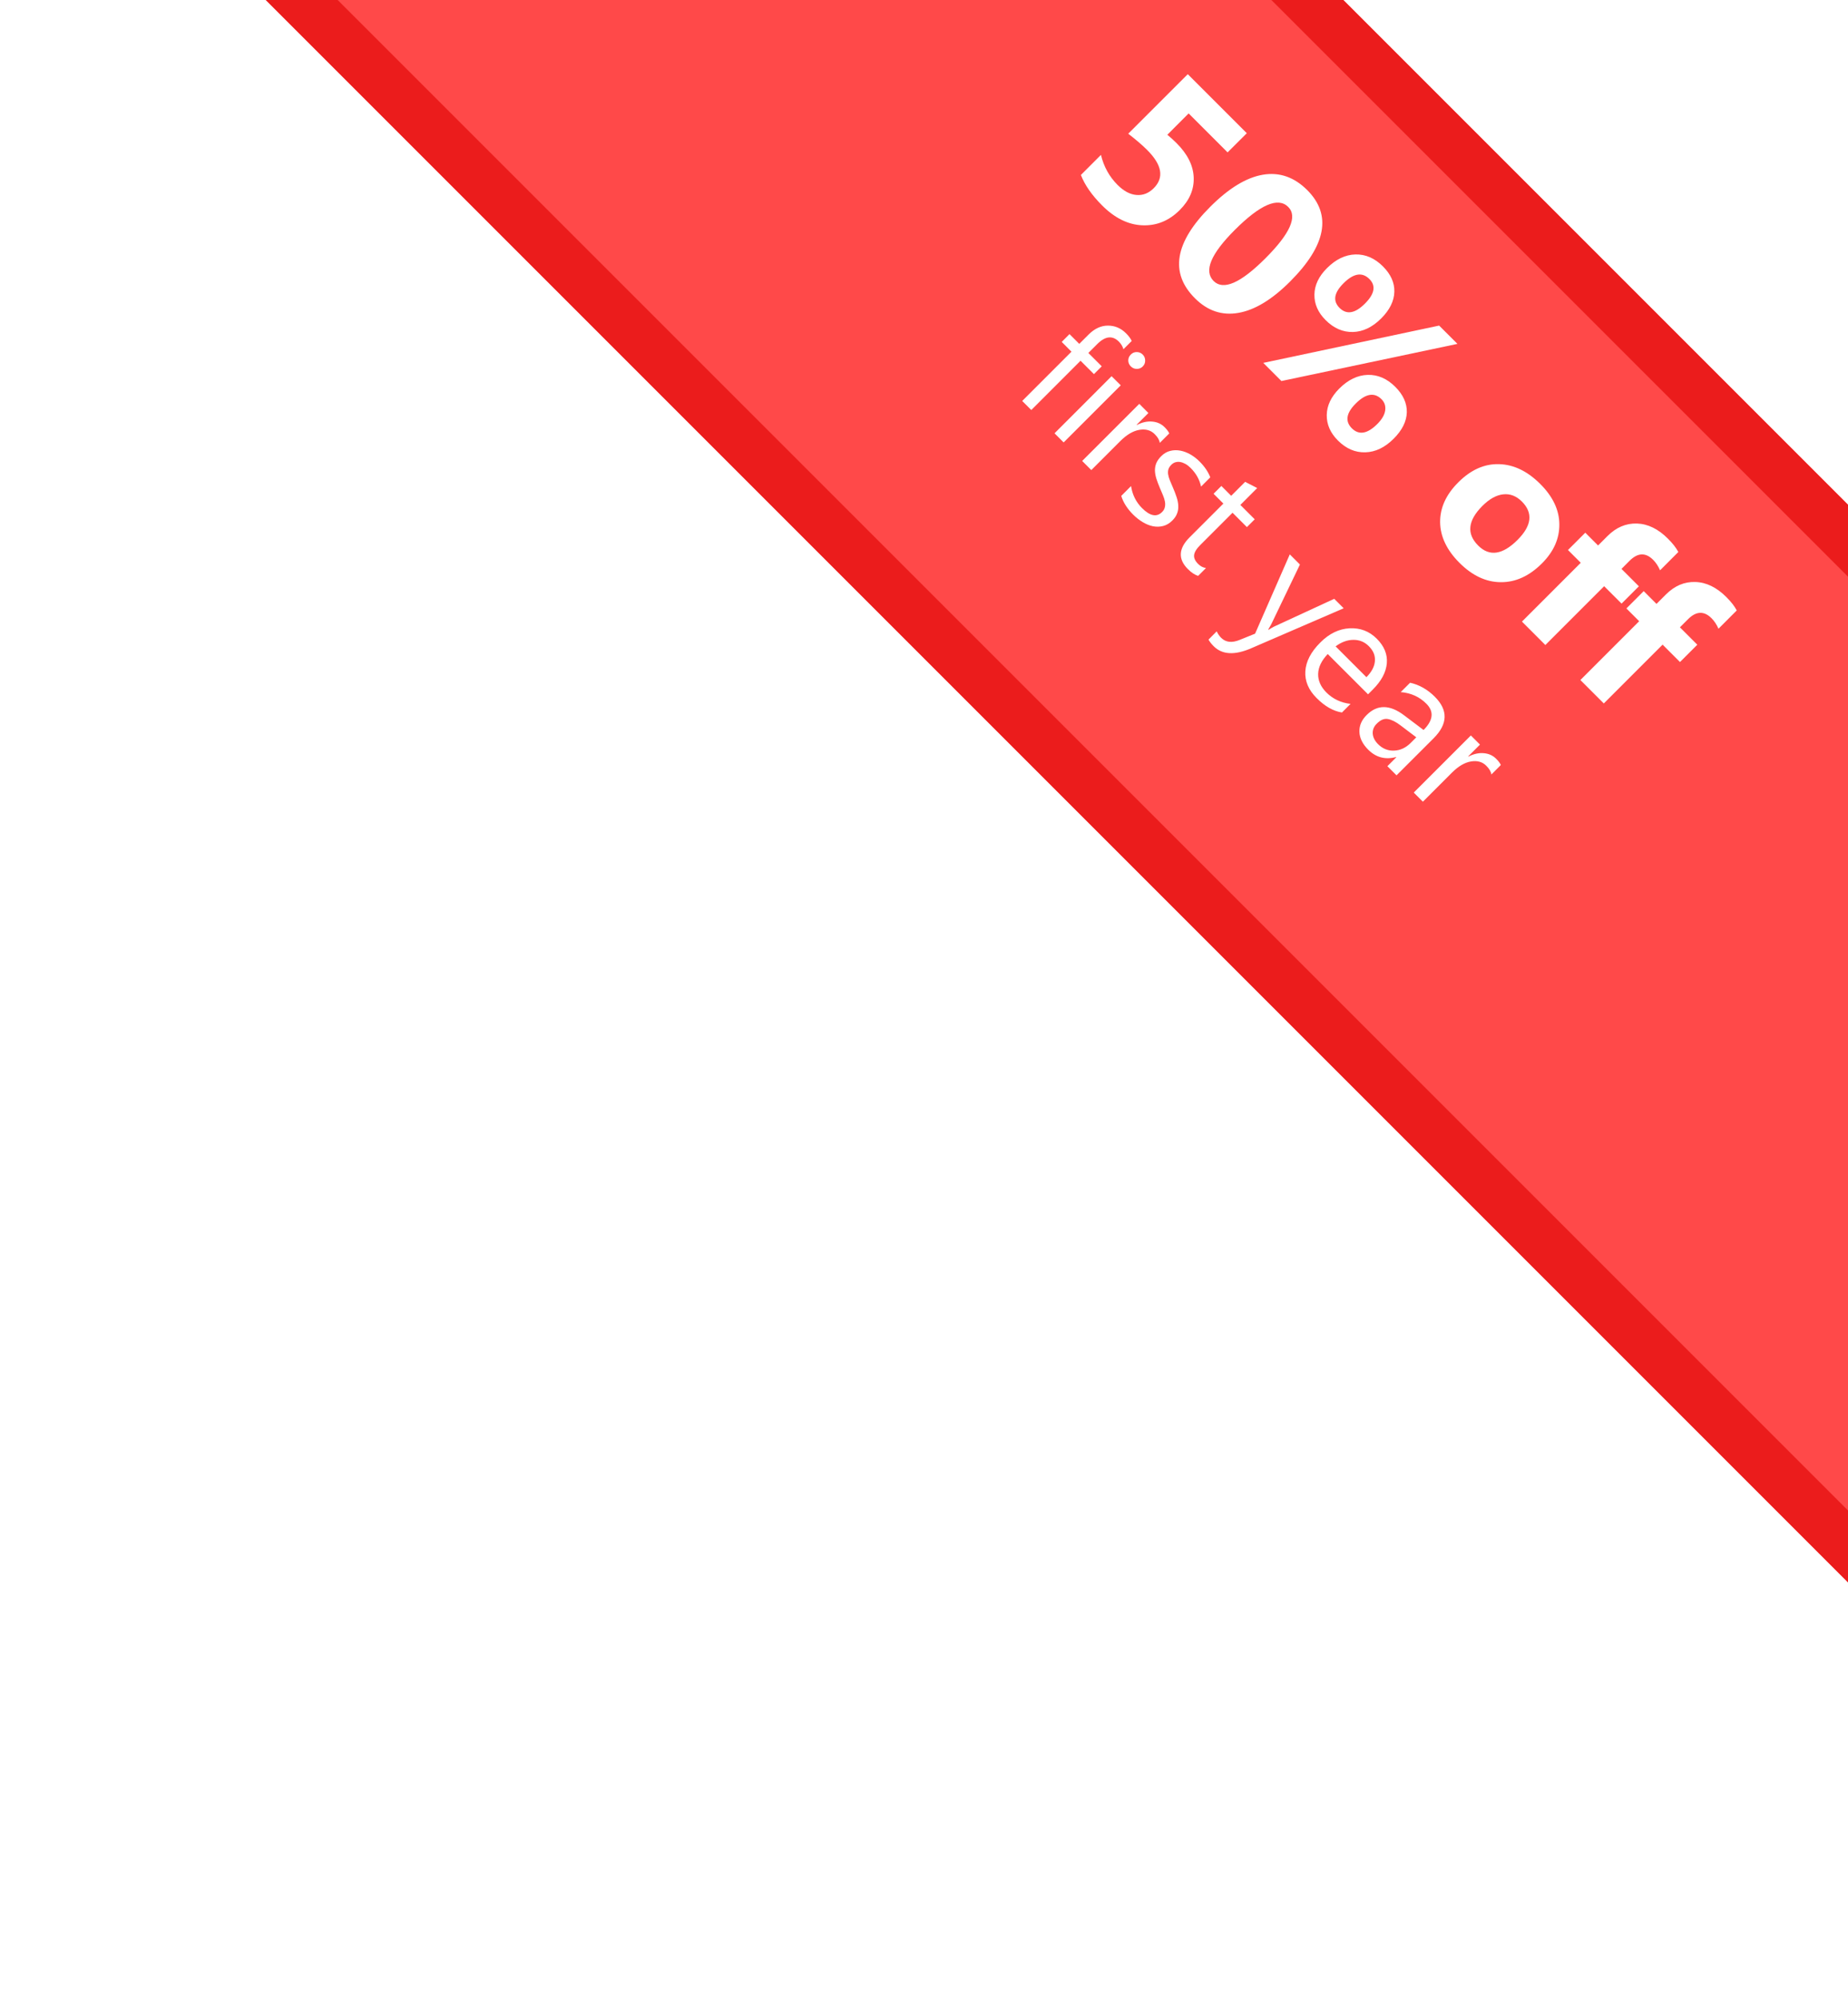 <svg viewBox="0 0 49 53" fill="none" xmlns="http://www.w3.org/2000/svg">
<g filter="url(#filter0_d)">
<rect x="19.68" y="-18.632" width="68.366" height="20.202" transform="rotate(45 19.68 -18.632)" fill="#FF4949"/>
<rect x="19.68" y="-17.679" width="67.019" height="18.854" transform="rotate(45 19.68 -17.679)" stroke="#EB1C1C" stroke-width="1.348"/>
</g>
<path d="M28.66 4.639L29.192 4.107C29.267 4.418 29.413 4.683 29.631 4.901C29.795 5.066 29.962 5.155 30.132 5.169C30.304 5.184 30.457 5.124 30.591 4.99C30.871 4.71 30.813 4.372 30.418 3.977C30.289 3.848 30.121 3.704 29.915 3.545L31.494 1.967L33.059 3.532L32.55 4.04L31.517 3.007L30.952 3.573C31.042 3.648 31.125 3.722 31.198 3.796C31.488 4.086 31.64 4.39 31.651 4.706C31.663 5.023 31.54 5.31 31.283 5.567C30.998 5.853 30.667 5.988 30.29 5.973C29.914 5.958 29.558 5.782 29.223 5.447C28.951 5.175 28.763 4.906 28.66 4.639ZM31.683 7.907C31.01 7.234 31.146 6.425 32.091 5.481C32.581 4.991 33.045 4.708 33.482 4.633C33.922 4.558 34.315 4.694 34.661 5.039C35.318 5.696 35.166 6.505 34.206 7.465C33.727 7.944 33.271 8.22 32.836 8.295C32.402 8.371 32.018 8.242 31.683 7.907ZM34.158 5.487C33.889 5.217 33.416 5.421 32.739 6.098C32.102 6.735 31.915 7.186 32.179 7.45C32.437 7.707 32.894 7.507 33.551 6.85C34.208 6.194 34.41 5.739 34.158 5.487ZM35.148 8.486C34.947 8.285 34.848 8.059 34.852 7.808C34.857 7.559 34.968 7.326 35.183 7.111C35.418 6.875 35.67 6.754 35.938 6.746C36.207 6.739 36.451 6.845 36.669 7.063C36.878 7.272 36.979 7.498 36.971 7.739C36.964 7.982 36.848 8.217 36.622 8.443C36.389 8.675 36.14 8.795 35.873 8.802C35.606 8.808 35.364 8.703 35.148 8.486ZM36.31 7.398C36.119 7.207 35.889 7.244 35.623 7.511C35.37 7.763 35.336 7.98 35.518 8.163C35.705 8.35 35.929 8.312 36.192 8.049C36.448 7.793 36.488 7.576 36.31 7.398ZM38.644 9.117L33.977 10.102L33.496 9.621L38.159 8.632L38.644 9.117ZM35.475 11.679C35.274 11.478 35.175 11.252 35.179 11.001C35.184 10.751 35.295 10.519 35.51 10.303C35.745 10.068 35.997 9.947 36.265 9.939C36.535 9.932 36.778 10.038 36.996 10.256C37.206 10.466 37.308 10.692 37.302 10.932C37.295 11.172 37.179 11.406 36.953 11.632C36.72 11.864 36.47 11.985 36.202 11.992C35.934 12 35.692 11.896 35.475 11.679ZM36.632 10.585C36.441 10.395 36.212 10.433 35.946 10.7C35.694 10.952 35.66 11.171 35.845 11.356C36.032 11.542 36.257 11.504 36.519 11.242C36.642 11.119 36.711 11 36.728 10.883C36.745 10.766 36.713 10.667 36.632 10.585ZM38.697 14.921C38.361 14.585 38.19 14.226 38.185 13.845C38.182 13.464 38.342 13.112 38.666 12.789C38.999 12.455 39.36 12.294 39.748 12.306C40.136 12.316 40.501 12.492 40.841 12.832C41.176 13.167 41.345 13.524 41.346 13.904C41.349 14.283 41.195 14.627 40.885 14.937C40.55 15.272 40.186 15.438 39.795 15.435C39.405 15.434 39.039 15.263 38.697 14.921ZM40.353 13.297C40.206 13.15 40.041 13.086 39.858 13.106C39.675 13.126 39.491 13.228 39.306 13.413C38.919 13.801 38.881 14.151 39.194 14.464C39.492 14.762 39.84 14.712 40.238 14.314C40.615 13.937 40.654 13.598 40.353 13.297ZM44.017 15.12C43.968 15.008 43.907 14.916 43.833 14.842C43.633 14.643 43.425 14.651 43.208 14.868L42.994 15.083L43.455 15.544L42.996 16.003L42.534 15.542L40.975 17.101L40.355 16.48L41.914 14.921L41.575 14.582L42.034 14.123L42.373 14.462L42.623 14.212C42.853 13.982 43.113 13.871 43.404 13.88C43.694 13.89 43.968 14.023 44.225 14.281C44.352 14.407 44.444 14.525 44.501 14.635L44.017 15.12ZM45.566 16.669C45.517 16.558 45.456 16.465 45.382 16.391C45.183 16.192 44.974 16.2 44.758 16.417L44.543 16.632L45.004 17.093L44.545 17.552L44.084 17.091L42.525 18.65L41.904 18.029L43.463 16.47L43.124 16.131L43.583 15.672L43.922 16.011L44.172 15.761C44.402 15.531 44.662 15.42 44.953 15.43C45.243 15.439 45.517 15.572 45.775 15.83C45.901 15.956 45.993 16.074 46.05 16.184L45.566 16.669Z" fill="white"/>
<path d="M29.788 9.259C29.767 9.185 29.727 9.118 29.667 9.057C29.497 8.888 29.305 8.91 29.092 9.124L28.858 9.358L29.213 9.712L29.006 9.919L28.651 9.564L27.345 10.871L27.104 10.63L28.41 9.324L28.152 9.065L28.358 8.858L28.617 9.117L28.863 8.871C29.021 8.713 29.192 8.633 29.375 8.633C29.56 8.632 29.72 8.7 29.857 8.837C29.931 8.911 29.981 8.979 30.007 9.04L29.788 9.259ZM29.983 9.714C29.94 9.67 29.918 9.619 29.916 9.559C29.916 9.498 29.938 9.446 29.983 9.4C30.028 9.355 30.081 9.333 30.141 9.334C30.202 9.334 30.255 9.356 30.298 9.399C30.342 9.443 30.364 9.496 30.364 9.557C30.366 9.618 30.345 9.671 30.299 9.717C30.256 9.76 30.203 9.781 30.141 9.78C30.08 9.78 30.027 9.758 29.983 9.714ZM28.203 11.73L27.961 11.488L29.474 9.974L29.717 10.216L28.203 11.73ZM30.752 11.742C30.742 11.667 30.697 11.589 30.617 11.51C30.514 11.406 30.378 11.368 30.211 11.396C30.044 11.425 29.877 11.523 29.708 11.691L28.936 12.463L28.694 12.221L30.208 10.707L30.45 10.95L30.138 11.261L30.144 11.267C30.285 11.195 30.421 11.165 30.551 11.177C30.682 11.188 30.791 11.237 30.879 11.325C30.942 11.388 30.983 11.443 31.003 11.491L30.752 11.742ZM29.73 13.148L29.99 12.887C30.025 13.117 30.122 13.311 30.28 13.47C30.493 13.683 30.67 13.718 30.812 13.576C30.853 13.536 30.877 13.492 30.886 13.446C30.897 13.4 30.898 13.35 30.888 13.297C30.879 13.245 30.861 13.189 30.836 13.13C30.812 13.071 30.786 13.008 30.756 12.941C30.716 12.847 30.683 12.761 30.659 12.683C30.636 12.605 30.624 12.533 30.623 12.465C30.624 12.397 30.637 12.332 30.663 12.271C30.69 12.211 30.732 12.152 30.79 12.094C30.861 12.023 30.94 11.976 31.027 11.955C31.114 11.932 31.203 11.93 31.294 11.947C31.386 11.964 31.475 11.998 31.563 12.048C31.652 12.099 31.733 12.162 31.807 12.236C31.938 12.367 32.033 12.507 32.091 12.655L31.846 12.901C31.807 12.716 31.715 12.552 31.57 12.407C31.525 12.362 31.479 12.326 31.432 12.3C31.385 12.274 31.339 12.257 31.294 12.249C31.25 12.242 31.207 12.244 31.166 12.256C31.126 12.268 31.091 12.29 31.059 12.321C31.02 12.361 30.994 12.4 30.981 12.441C30.969 12.482 30.966 12.527 30.973 12.575C30.98 12.624 30.995 12.676 31.018 12.732C31.04 12.788 31.067 12.851 31.098 12.921C31.139 13.014 31.172 13.101 31.198 13.181C31.225 13.261 31.239 13.337 31.242 13.409C31.246 13.48 31.236 13.548 31.211 13.612C31.188 13.677 31.145 13.74 31.084 13.801C31.009 13.876 30.927 13.924 30.839 13.946C30.751 13.968 30.662 13.97 30.57 13.952C30.478 13.933 30.387 13.896 30.298 13.842C30.208 13.788 30.124 13.722 30.045 13.643C29.889 13.487 29.784 13.322 29.73 13.148ZM31.77 15.267C31.681 15.242 31.59 15.182 31.497 15.088C31.232 14.823 31.247 14.543 31.542 14.247L32.438 13.351L32.178 13.091L32.385 12.884L32.645 13.145L33.015 12.775L33.335 12.939L32.888 13.387L33.269 13.768L33.062 13.975L32.681 13.594L31.828 14.447C31.726 14.548 31.671 14.638 31.662 14.716C31.653 14.794 31.689 14.873 31.769 14.952C31.83 15.013 31.899 15.049 31.977 15.06L31.77 15.267ZM35.628 16.127L33.176 17.187C32.738 17.377 32.407 17.359 32.182 17.134C32.119 17.071 32.073 17.012 32.044 16.957L32.261 16.739C32.295 16.809 32.334 16.866 32.378 16.909C32.5 17.032 32.664 17.05 32.871 16.965L33.279 16.8L34.199 14.698L34.468 14.967L33.712 16.541C33.703 16.561 33.674 16.61 33.628 16.688L33.637 16.697C33.666 16.678 33.713 16.65 33.779 16.614L35.377 15.876L35.628 16.127ZM36.274 18.408L35.205 17.34C35.041 17.512 34.956 17.687 34.951 17.866C34.946 18.044 35.02 18.209 35.171 18.361C35.342 18.531 35.555 18.632 35.81 18.662L35.582 18.89C35.353 18.854 35.128 18.726 34.91 18.507C34.696 18.293 34.596 18.057 34.611 17.798C34.627 17.538 34.759 17.283 35.009 17.034C35.244 16.798 35.502 16.673 35.783 16.658C36.066 16.643 36.306 16.735 36.505 16.933C36.703 17.131 36.792 17.348 36.772 17.585C36.752 17.821 36.629 18.053 36.401 18.281L36.274 18.408ZM36.231 17.954C36.37 17.814 36.445 17.671 36.456 17.526C36.468 17.382 36.414 17.251 36.296 17.133C36.182 17.018 36.044 16.962 35.882 16.964C35.721 16.966 35.565 17.024 35.414 17.137L36.231 17.954ZM37.029 20.556L36.787 20.314L37.023 20.077L37.017 20.071C36.731 20.147 36.485 20.082 36.28 19.878C36.129 19.727 36.051 19.569 36.045 19.403C36.04 19.238 36.103 19.09 36.236 18.958C36.518 18.675 36.849 18.677 37.229 18.964L37.746 19.354C38.003 19.097 38.028 18.864 37.82 18.657C37.638 18.474 37.411 18.372 37.14 18.349L37.389 18.101C37.632 18.155 37.851 18.279 38.045 18.473C38.401 18.829 38.39 19.195 38.014 19.572L37.029 20.556ZM37.553 19.548L37.137 19.233C37.009 19.136 36.896 19.08 36.799 19.063C36.702 19.045 36.603 19.087 36.502 19.189C36.428 19.263 36.393 19.349 36.398 19.449C36.405 19.548 36.452 19.642 36.54 19.73C36.66 19.85 36.801 19.907 36.963 19.901C37.126 19.895 37.273 19.828 37.402 19.699L37.553 19.548ZM39.544 20.534C39.534 20.459 39.489 20.381 39.409 20.302C39.306 20.198 39.17 20.16 39.003 20.188C38.836 20.216 38.669 20.315 38.5 20.483L37.728 21.255L37.486 21.013L39 19.499L39.242 19.741L38.93 20.053L38.936 20.059C39.077 19.987 39.212 19.957 39.343 19.969C39.474 19.98 39.583 20.029 39.671 20.117C39.734 20.18 39.775 20.235 39.795 20.282L39.544 20.534Z" fill="white"/>
<defs>
<filter id="filter0_d" x="0.004" y="-21.328" width="73.409" height="73.409" filterUnits="userSpaceOnUse" color-interpolation-filters="sRGB">
<feFlood flood-opacity="0" result="BackgroundImageFix"/>
<feColorMatrix in="SourceAlpha" type="matrix" values="0 0 0 0 0 0 0 0 0 0 0 0 0 0 0 0 0 0 127 0"/>
<feOffset dy="2.695"/>
<feGaussianBlur stdDeviation="2.695"/>
<feColorMatrix type="matrix" values="0 0 0 0 0.304 0 0 0 0 0.193 0 0 0 0 0.146 0 0 0 0.11 0"/>
<feBlend mode="normal" in2="BackgroundImageFix" result="effect1_dropShadow"/>
<feBlend mode="normal" in="SourceGraphic" in2="effect1_dropShadow" result="shape"/>
</filter>
</defs>
</svg>

